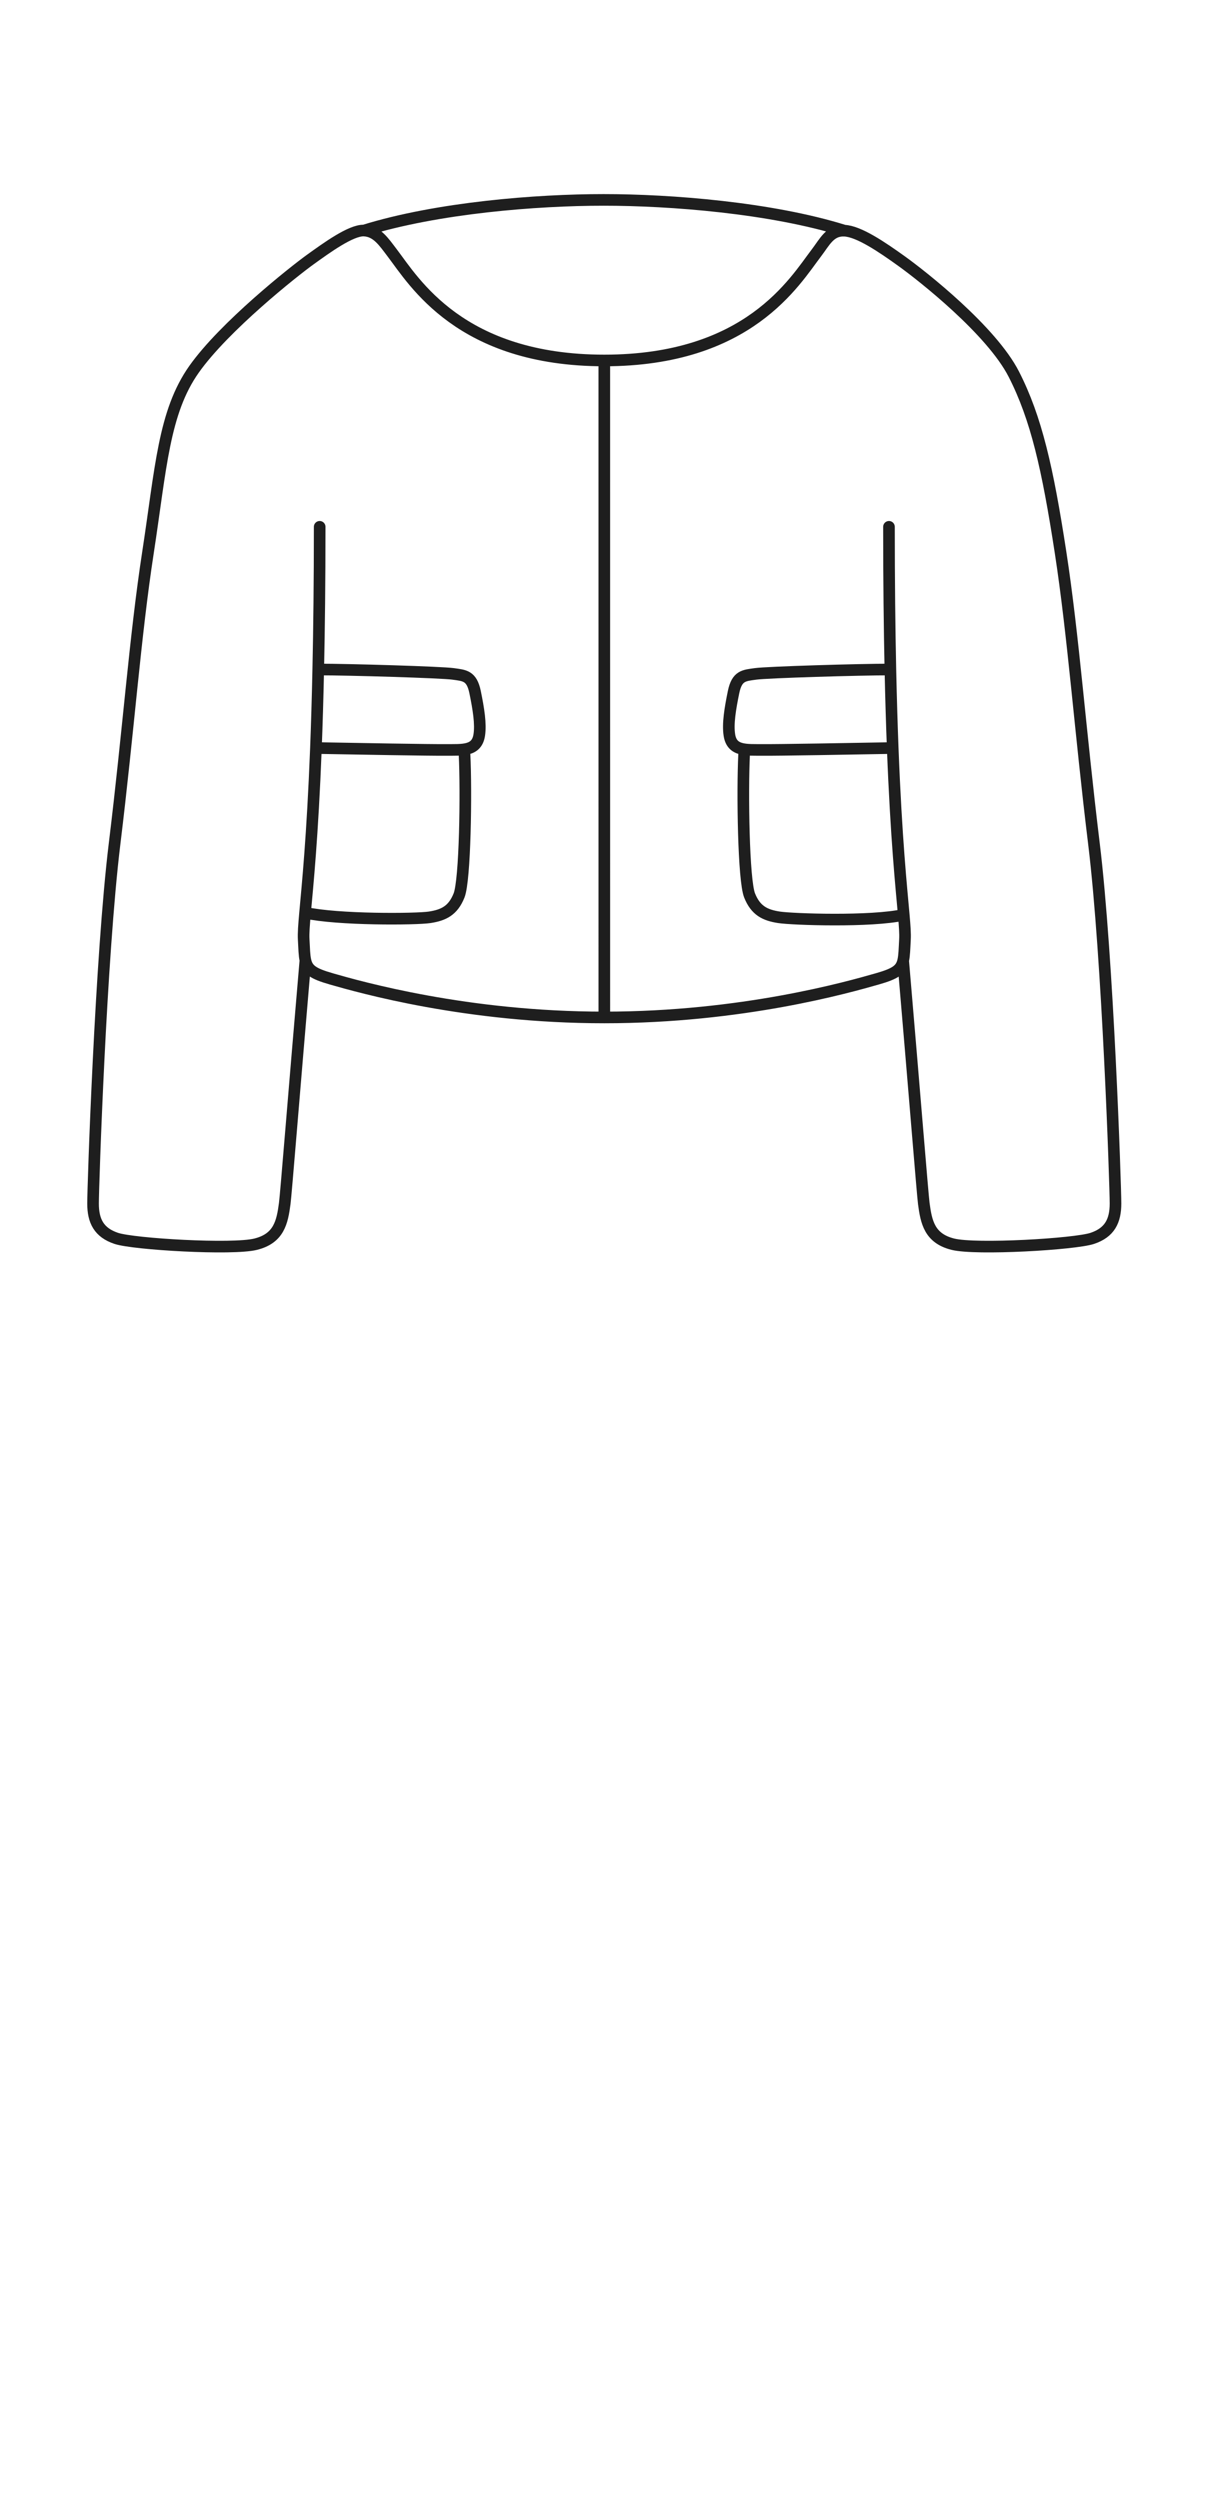 <svg width="63" height="129" viewBox="0 0 63 129" fill="none" xmlns="http://www.w3.org/2000/svg">
<path d="M31.207 52.5C24.081 52.5 18.591 50.933 17.122 50.514L17.108 50.509C16.167 50.241 15.878 50.038 15.771 49.552M31.207 52.5C38.333 52.5 43.822 50.933 45.291 50.513L45.306 50.509C46.236 50.244 46.529 50.043 46.639 49.569M31.207 52.5L31.206 18.6M23.988 38.916C24.085 40.88 24.02 45.42 23.705 46.206C23.391 46.993 22.902 47.221 22.195 47.332C21.486 47.442 17.441 47.47 15.754 47.096M16.315 38.598C18.207 38.634 22.354 38.705 23.028 38.697C23.871 38.687 24.616 38.777 24.748 37.931C24.838 37.351 24.71 36.574 24.534 35.714C24.357 34.855 23.988 34.855 23.397 34.772C22.806 34.688 18.049 34.546 16.434 34.546M16.315 38.598C16.361 37.398 16.402 36.053 16.434 34.546M16.315 38.598C16.136 43.202 15.881 45.682 15.754 47.096M16.434 34.546C16.48 32.43 16.508 29.993 16.508 27.183M15.754 47.096C15.696 47.744 15.665 48.168 15.682 48.47C15.708 48.948 15.713 49.291 15.771 49.552M38.426 38.916C38.329 40.879 38.394 45.419 38.709 46.206C39.023 46.992 39.511 47.221 40.219 47.332C40.927 47.442 44.983 47.579 46.669 47.204M46.099 38.598C44.207 38.634 40.06 38.705 39.386 38.697C38.542 38.687 37.798 38.777 37.666 37.931C37.575 37.351 37.704 36.574 37.88 35.714C38.057 34.854 38.426 34.855 39.017 34.772C39.608 34.688 44.365 34.546 45.979 34.546M46.099 38.598C46.282 43.322 46.547 45.81 46.669 47.204M46.099 38.598C46.053 37.398 46.012 36.053 45.979 34.546M45.979 34.546C45.934 32.43 45.906 29.993 45.906 27.183M46.669 47.204C46.721 47.792 46.748 48.185 46.732 48.47C46.706 48.959 46.7 49.306 46.639 49.569M31.206 18.6C23.763 18.6 21.378 14.523 20.251 13.046C19.818 12.478 19.459 11.923 18.792 11.896M31.206 18.6C38.65 18.6 41.034 14.523 42.161 13.046C42.59 12.484 42.862 11.87 43.605 11.903M18.792 11.896C22.592 10.716 27.72 10.315 31.169 10.315C34.623 10.315 39.803 10.717 43.605 11.903M18.792 11.896C18.125 11.87 16.857 12.794 16.019 13.396C15.181 13.998 11.586 16.841 10.02 19.055C8.454 21.27 8.311 24.155 7.643 28.5C6.974 32.845 6.634 37.678 5.917 43.536C5.201 49.395 4.805 61.2 4.805 62.1C4.805 63 5.105 63.6 6.005 63.9C6.905 64.2 12.005 64.5 13.204 64.2C14.405 63.9 14.576 63.07 14.704 62.1C14.768 61.621 15.189 56.341 15.771 49.552M43.605 11.903C44.348 11.936 45.534 12.739 46.579 13.49C47.624 14.241 51.199 17.047 52.356 19.313C53.513 21.58 54.097 24.155 54.766 28.5C55.434 32.845 55.775 37.678 56.491 43.536C57.208 49.395 57.604 61.2 57.604 62.1C57.604 63 57.304 63.6 56.404 63.9C55.504 64.2 50.404 64.5 49.204 64.2C48.004 63.9 47.832 63.07 47.704 62.1C47.641 61.622 47.22 56.35 46.639 49.569" stroke="#1E1E1E" stroke-width="0.6" stroke-linecap="round"/>
</svg>
